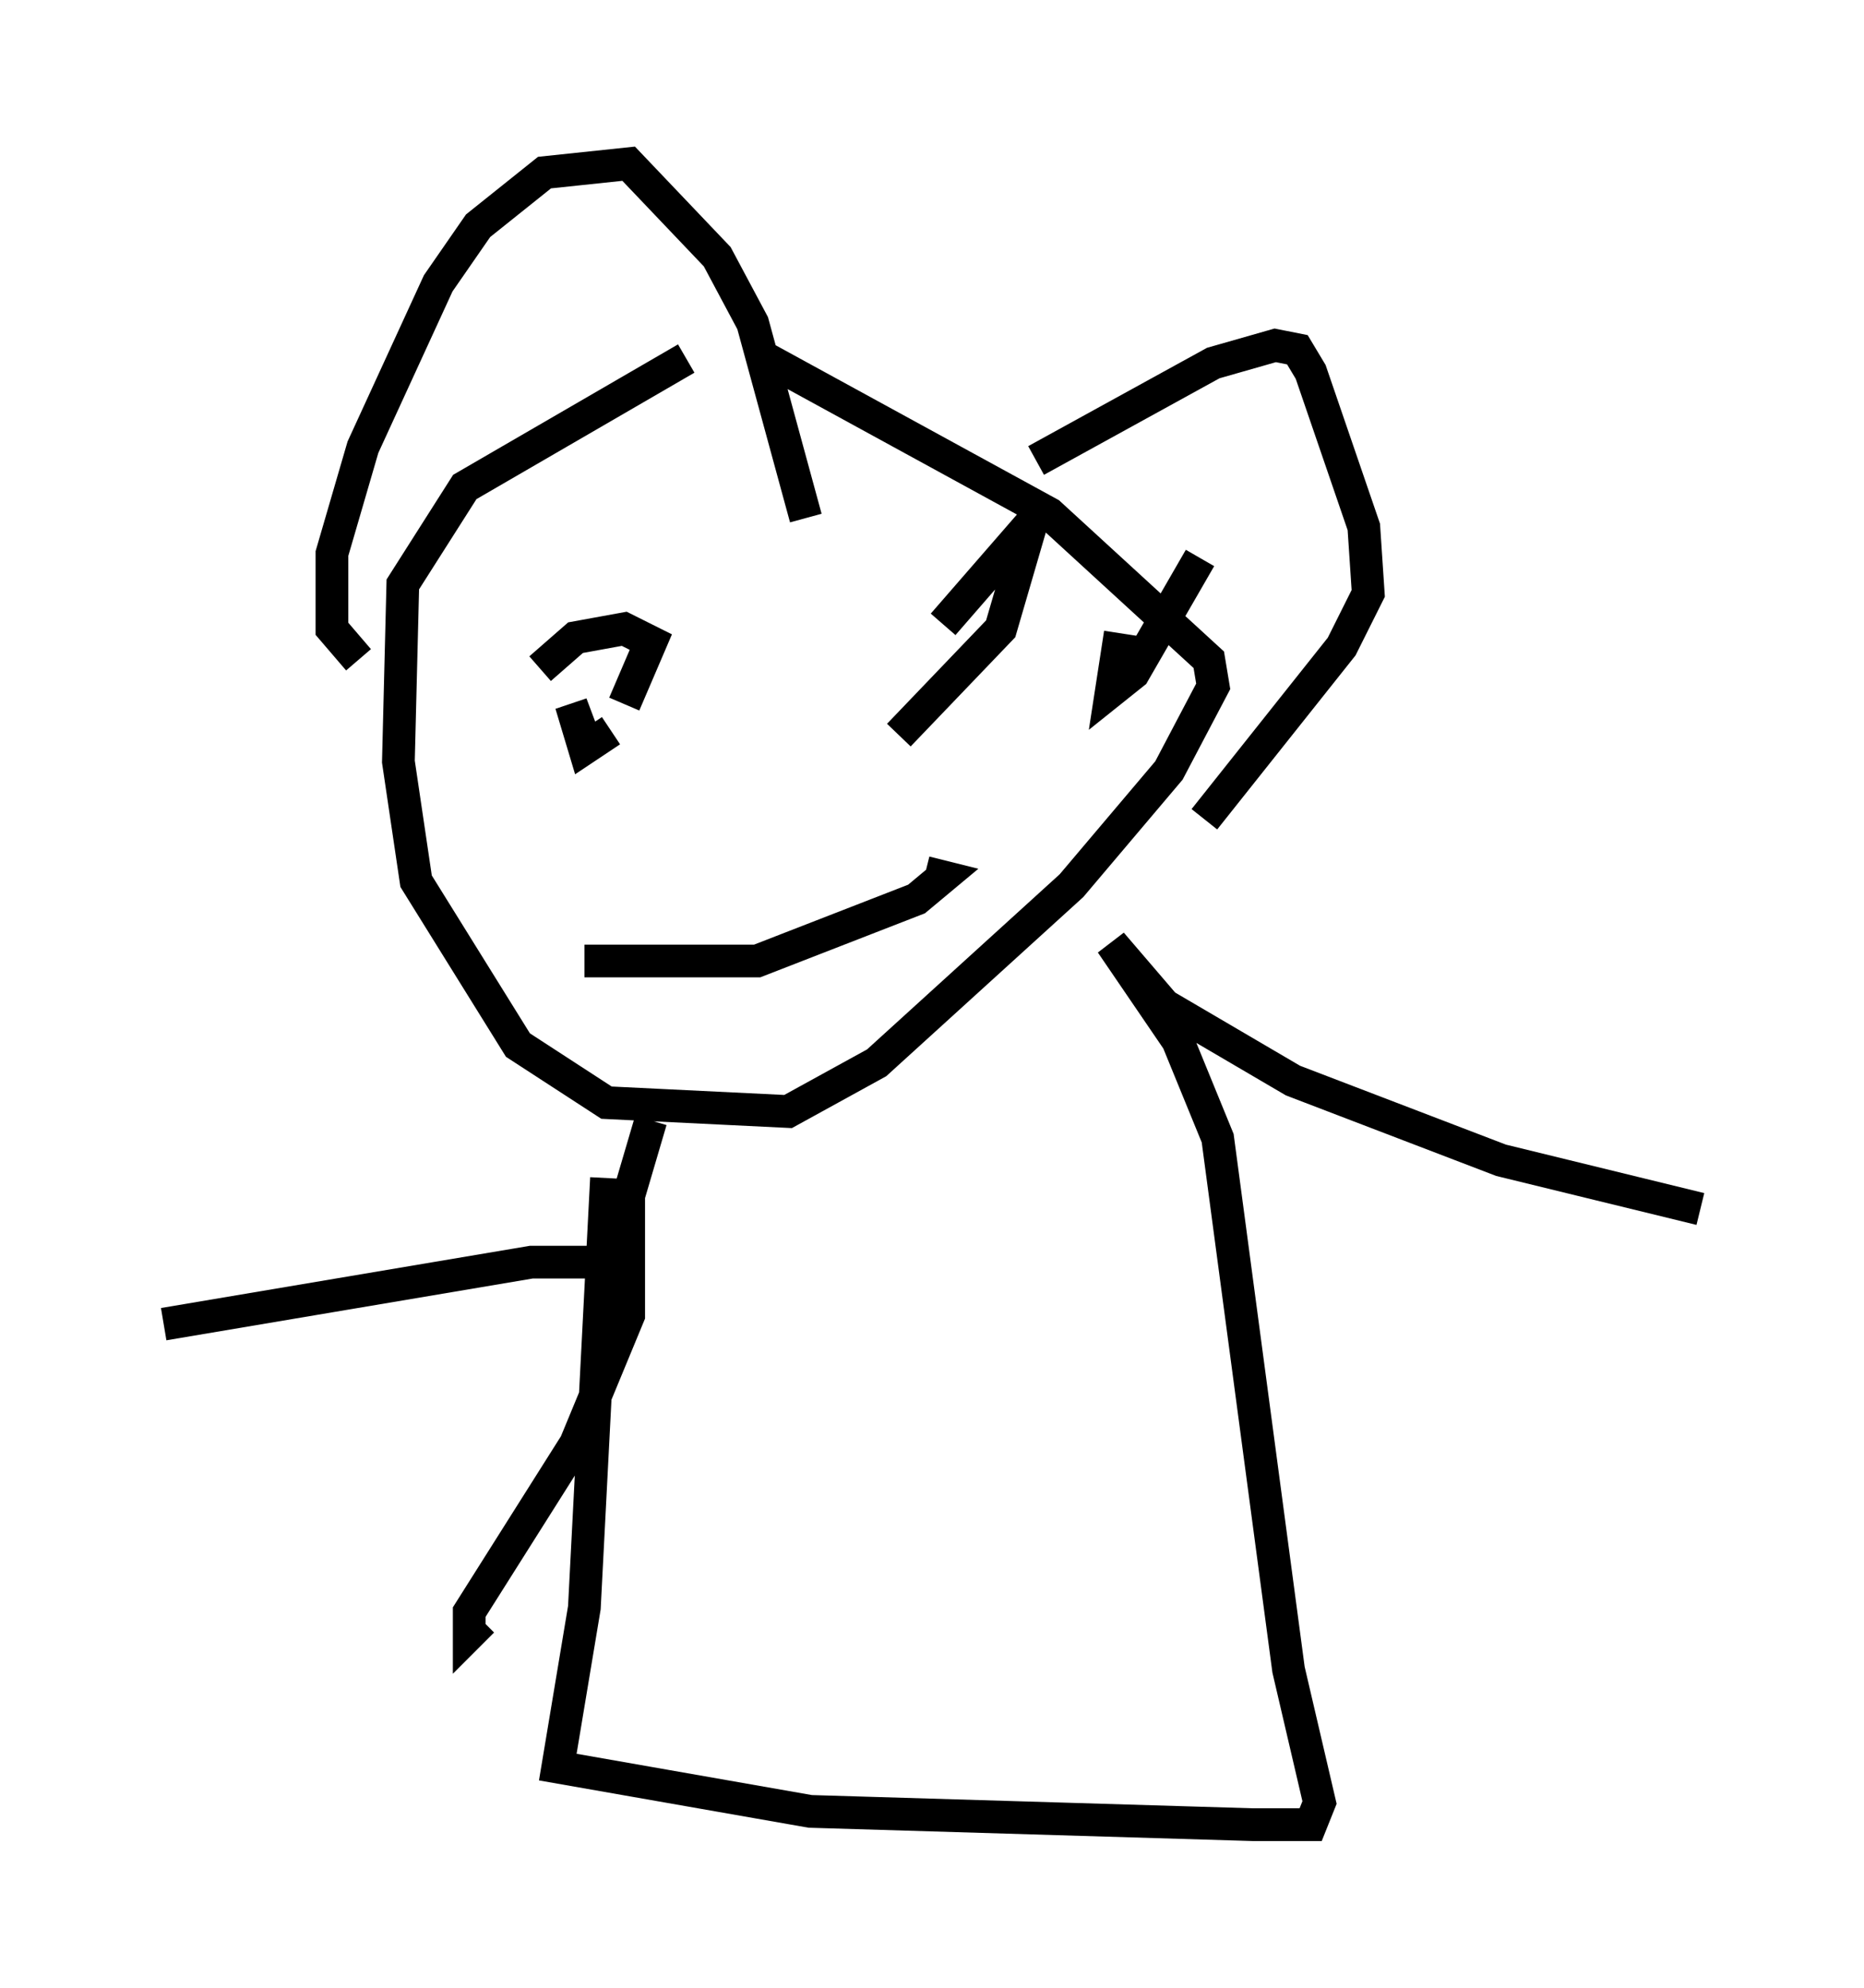 <?xml version="1.0" encoding="utf-8" ?>
<svg baseProfile="full" height="60.744" version="1.1" width="56.955" xmlns="http://www.w3.org/2000/svg" xmlns:ev="http://www.w3.org/2001/xml-events" xmlns:xlink="http://www.w3.org/1999/xlink"><defs /><rect fill="white" height="60.744" width="56.955" x="0" y="0" /><path d="M22.456, 10.548 m-1.488, 0.406 l-6.766, 3.924 -1.894, 2.977 l-0.135, 5.413 0.541, 3.654 l3.112, 5.007 2.706, 1.759 l5.548, 0.271 2.706, -1.488 l5.954, -5.413 2.977, -3.518 l1.353, -2.571 -0.135, -0.812 l-4.871, -4.465 -8.66, -4.736 m-12.449, 9.202 l-0.812, -0.947 0.0, -2.3 l0.947, -3.248 2.3, -5.007 l1.218, -1.759 2.03, -1.624 l2.571, -0.271 2.706, 2.842 l1.083, 2.03 1.624, 5.954 m7.036, -1.759 l5.413, -2.977 1.894, -0.541 l0.677, 0.135 0.406, 0.677 l1.624, 4.736 0.135, 2.03 l-0.812, 1.624 -4.195, 5.277 m-20.297, -4.601 l1.083, -0.947 1.488, -0.271 l0.812, 0.406 -0.812, 1.894 m9.743, -2.436 l2.706, -3.112 -0.947, 3.248 l-3.112, 3.248 m-9.607, 6.901 l5.277, 0.0 4.871, -1.894 l0.812, -0.677 -0.541, -0.135 m-9.607, -4.33 l-0.812, 0.541 -0.406, -1.353 l0.406, 1.083 m18.809, -5.548 l-2.03, 3.518 -0.677, 0.541 l0.271, -1.759 m-14.344, 14.885 l-0.677, 2.3 0.0, 3.654 l-1.624, 3.924 -3.248, 5.142 l0.0, 0.677 0.406, -0.406 m3.789, -13.532 l-0.677, 13.126 -0.812, 4.871 l7.713, 1.353 13.532, 0.406 l1.759, 0.0 0.271, -0.677 l-0.947, -4.059 -2.165, -16.238 l-1.218, -2.977 -2.03, -2.977 l1.624, 1.894 3.924, 2.3 l6.36, 2.436 6.089, 1.488 m-33.423, 1.624 l-2.3, 0.0 -11.231, 1.894 " fill="none" stroke="black" stroke-width="1" /></svg>